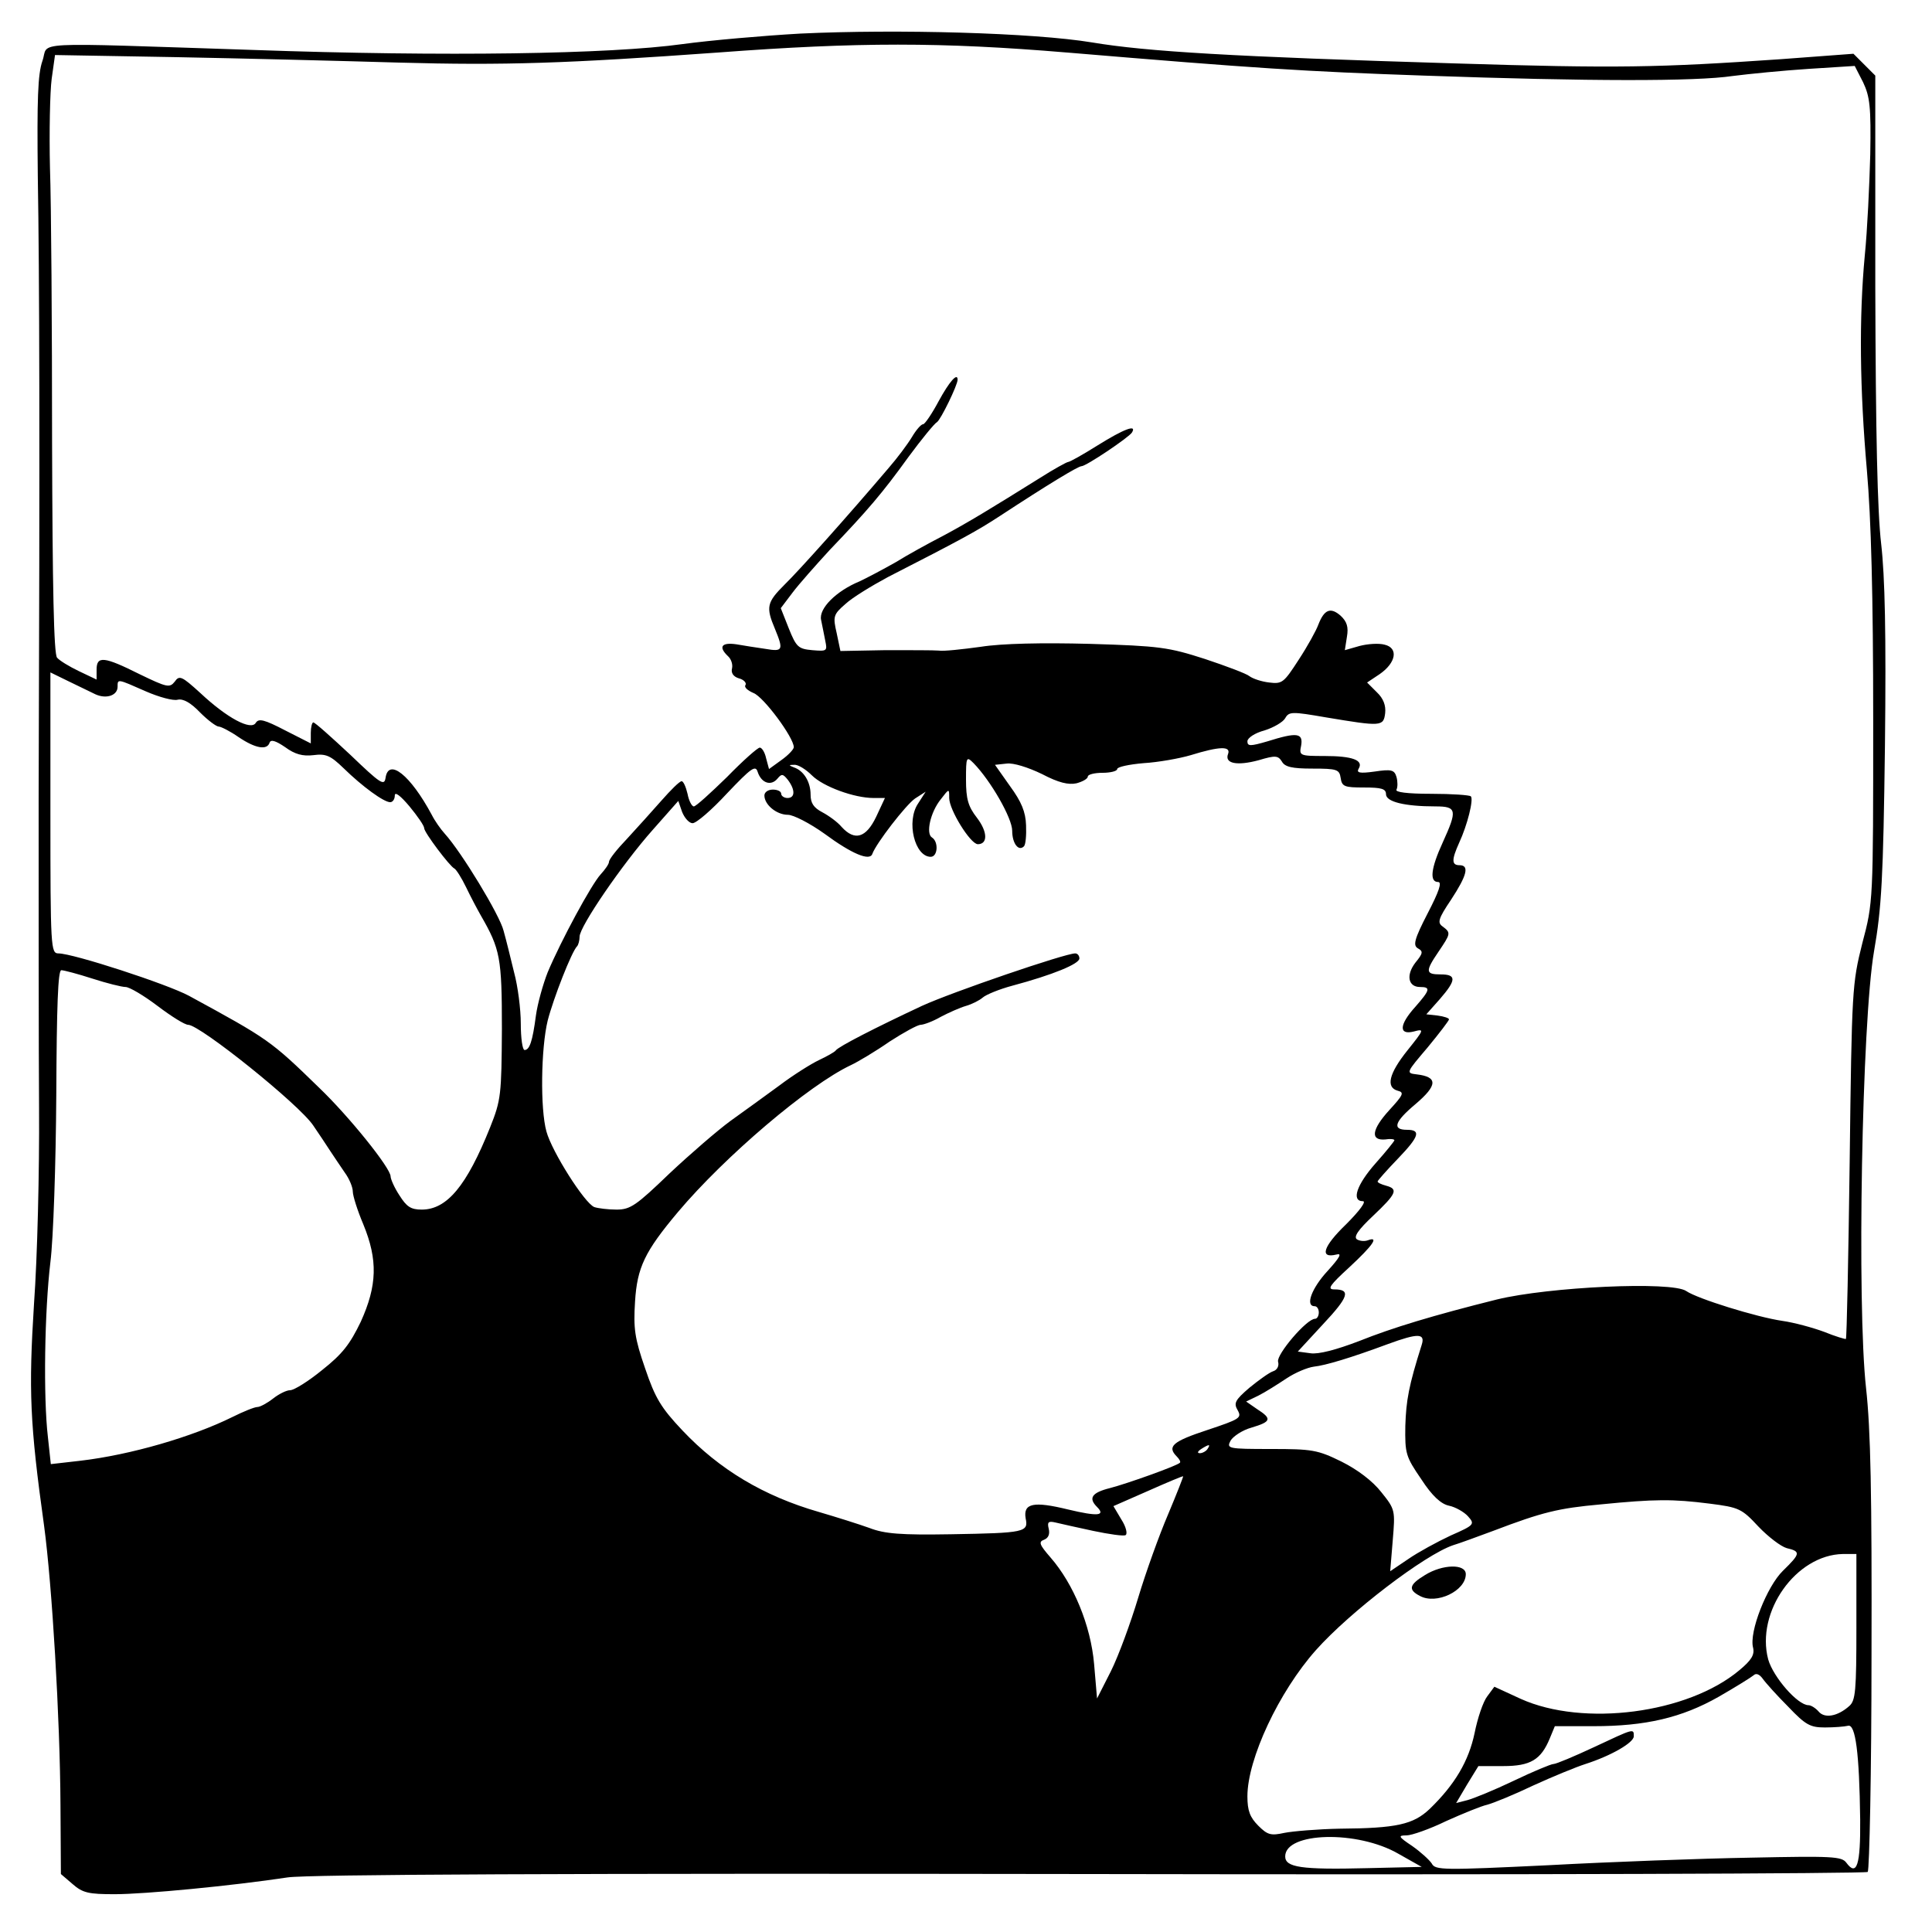 <?xml version="1.0" standalone="no"?>
<!DOCTYPE svg PUBLIC "-//W3C//DTD SVG 20010904//EN"
 "http://www.w3.org/TR/2001/REC-SVG-20010904/DTD/svg10.dtd">
<svg version="1.0" xmlns="http://www.w3.org/2000/svg"
 width="460pt" height="460pt" viewBox="0 0 460 460"
 preserveAspectRatio="xMidYMid meet">
<g transform="translate(0,460) scale(0.1,-0.1)"
fill="#000000" stroke="none">
<path d="M1905 4520 c-88 -5 -214 -16 -280 -25 -173 -24 -565 -30 -1020 -14
-551 18 -487 21 -504 -26 -11 -32 -13 -90 -11 -275 4 -238 5 -629 2 -1485 0
-258 0 -589 1 -735 1 -146 -4 -354 -12 -464 -13 -207 -10 -285 24 -529 19
-141 38 -459 39 -665 l1 -164 28 -24 c24 -21 38 -24 100 -24 72 0 280 20 412
40 48 7 655 10 1912 8 1013 -2 1845 1 1850 5 4 5 9 237 9 515 1 386 -2 538
-13 637 -22 198 -10 872 19 1040 18 103 22 174 26 490 3 267 0 401 -9 480 -9
76 -13 263 -14 612 l0 503 -26 26 -26 26 -174 -13 c-290 -20 -389 -22 -774
-10 -528 16 -734 28 -865 50 -139 23 -463 32 -695 21z m635 -45 c453 -38 563
-45 850 -55 395 -14 648 -14 735 -1 39 5 120 13 181 17 l110 7 20 -39 c16 -34
19 -58 17 -172 -2 -73 -7 -181 -13 -240 -14 -149 -12 -318 5 -512 10 -115 15
-295 15 -596 0 -431 0 -432 -26 -530 -24 -96 -25 -109 -30 -519 -3 -231 -7
-421 -9 -423 -1 -1 -25 6 -52 17 -27 10 -71 22 -99 26 -62 9 -203 53 -229 71
-34 24 -328 10 -451 -20 -152 -38 -248 -67 -328 -99 -55 -21 -97 -32 -116 -29
l-30 4 60 65 c61 65 67 83 27 83 -18 0 -11 10 36 53 56 52 71 74 44 64 -8 -3
-19 -2 -26 2 -9 6 3 23 38 56 56 53 61 64 31 72 -11 3 -20 7 -20 10 0 2 22 27
49 55 50 52 55 68 21 68 -36 0 -30 19 20 61 53 45 54 65 3 71 -26 3 -25 4 26
64 28 34 51 64 51 67 0 3 -12 7 -27 9 l-27 3 32 36 c40 46 40 59 2 59 -36 0
-37 7 -5 54 29 43 30 45 10 60 -13 9 -11 18 20 64 38 58 44 82 20 82 -19 0
-19 13 -1 53 20 43 35 104 28 111 -3 3 -45 6 -94 6 -58 0 -87 4 -83 10 3 6 3
19 0 30 -5 17 -12 19 -52 13 -36 -5 -44 -3 -38 7 12 20 -15 30 -81 30 -60 0
-61 1 -56 25 5 30 -10 32 -80 10 -41 -12 -48 -12 -48 0 0 8 18 20 41 26 22 7
44 20 49 29 9 16 16 16 97 2 132 -22 137 -22 141 10 2 18 -4 35 -20 50 l-23
23 30 20 c39 27 45 62 12 70 -14 4 -41 2 -60 -3 l-35 -10 5 32 c4 23 0 36 -15
50 -24 21 -39 15 -53 -21 -5 -14 -26 -52 -47 -84 -35 -54 -39 -58 -70 -54 -18
2 -39 9 -47 15 -7 6 -55 24 -106 41 -87 28 -108 31 -274 36 -113 3 -210 1
-260 -7 -44 -6 -89 -11 -100 -9 -11 1 -68 1 -127 1 l-107 -2 -9 43 c-9 39 -8
44 21 69 16 15 62 43 101 64 178 91 214 111 266 145 116 76 187 119 195 119
11 0 112 68 120 80 13 21 -20 8 -81 -30 -35 -22 -67 -40 -71 -40 -3 0 -34 -17
-67 -38 -117 -73 -171 -106 -231 -138 -33 -17 -84 -45 -113 -63 -30 -17 -68
-37 -85 -45 -56 -23 -98 -65 -92 -92 3 -13 7 -36 10 -50 5 -24 4 -25 -31 -22
-33 3 -38 7 -56 52 l-19 48 28 37 c15 20 55 65 88 101 91 95 126 136 188 222
31 42 62 80 68 83 9 6 49 88 49 101 0 18 -20 -5 -45 -51 -16 -30 -33 -55 -37
-55 -5 0 -17 -14 -27 -31 -11 -18 -35 -50 -55 -73 -96 -113 -214 -245 -248
-278 -42 -42 -45 -53 -23 -105 21 -51 19 -55 -22 -48 -21 3 -53 8 -70 11 -35
5 -43 -6 -20 -28 8 -7 12 -20 10 -29 -3 -11 3 -20 16 -24 12 -3 19 -11 16 -16
-4 -5 5 -13 19 -19 24 -9 96 -106 96 -129 0 -5 -13 -19 -30 -31 l-29 -21 -7
26 c-3 14 -10 25 -15 25 -5 0 -40 -31 -78 -70 -39 -38 -74 -70 -79 -70 -5 0
-12 14 -15 30 -4 17 -10 30 -14 30 -5 0 -26 -21 -48 -46 -22 -25 -59 -66 -82
-91 -24 -25 -43 -49 -43 -55 0 -5 -9 -18 -20 -30 -22 -24 -94 -157 -126 -233
-11 -28 -24 -74 -28 -103 -8 -61 -15 -82 -27 -82 -5 0 -9 28 -9 63 0 34 -7 89
-16 122 -8 33 -19 78 -25 99 -9 37 -100 187 -140 231 -10 11 -24 31 -31 45
-51 95 -103 136 -110 88 -3 -20 -12 -14 -84 55 -45 42 -84 77 -88 77 -3 0 -6
-11 -6 -25 l0 -25 -61 31 c-50 26 -63 29 -70 18 -11 -19 -68 11 -132 71 -44
40 -50 43 -61 27 -12 -15 -18 -14 -84 18 -84 42 -102 44 -102 11 l0 -24 -42
20 c-23 11 -46 25 -52 32 -8 7 -11 172 -12 511 0 275 -2 570 -5 655 -2 85 0
181 4 212 l8 57 287 -5 c158 -3 397 -9 532 -13 251 -7 399 -2 760 24 333 25
531 25 830 0z m-2313 -1528 c26 -12 53 -3 53 18 0 19 -1 19 67 -11 32 -14 66
-23 76 -20 13 3 31 -7 53 -30 19 -19 39 -34 45 -34 5 0 27 -11 47 -25 40 -27
68 -32 74 -13 3 8 15 4 37 -11 23 -17 42 -22 67 -19 30 4 41 -1 72 -31 45 -44
96 -81 111 -81 6 0 11 7 11 16 0 10 14 -1 35 -26 19 -23 35 -46 35 -52 0 -10
61 -91 72 -96 4 -2 17 -22 28 -45 11 -23 27 -53 35 -67 46 -80 50 -100 50
-270 -1 -156 -2 -169 -28 -234 -56 -140 -103 -196 -163 -196 -26 0 -36 7 -53
34 -12 18 -21 39 -21 45 0 20 -99 143 -170 211 -116 113 -121 116 -310 219
-52 28 -276 101 -311 101 -18 0 -19 13 -19 334 l0 335 43 -21 c23 -11 52 -25
64 -31z m2697 -142 c-9 -23 21 -29 73 -15 40 12 46 11 55 -3 7 -13 24 -17 73
-17 58 0 64 -2 67 -22 3 -21 9 -23 56 -23 41 0 52 -3 52 -16 0 -18 44 -29 118
-29 51 0 52 -9 17 -86 -28 -61 -32 -94 -11 -94 10 0 2 -23 -25 -75 -32 -62
-35 -76 -23 -83 13 -7 12 -12 -6 -34 -23 -30 -17 -58 11 -58 26 0 24 -7 -11
-47 -39 -43 -40 -68 -4 -59 26 7 25 5 -15 -45 -44 -55 -52 -88 -23 -96 16 -4
13 -10 -20 -46 -42 -46 -46 -73 -10 -70 12 2 22 1 22 -2 0 -2 -20 -27 -45 -55
-45 -51 -58 -90 -30 -90 9 0 -8 -23 -40 -55 -55 -53 -64 -82 -23 -72 14 4 8
-7 -21 -39 -38 -41 -54 -84 -31 -84 6 0 10 -7 10 -15 0 -8 -4 -15 -9 -15 -20
0 -92 -85 -88 -102 3 -10 -2 -20 -12 -23 -9 -3 -34 -21 -56 -39 -35 -30 -38
-37 -28 -54 10 -18 5 -21 -73 -47 -82 -27 -96 -39 -72 -63 6 -6 10 -13 7 -15
-9 -8 -127 -50 -166 -60 -44 -11 -52 -24 -31 -45 21 -21 2 -23 -69 -6 -82 20
-107 15 -101 -21 7 -33 -1 -35 -178 -38 -119 -2 -158 1 -194 15 -25 9 -79 26
-120 38 -132 38 -237 101 -325 194 -51 54 -65 77 -89 148 -25 72 -28 95 -24
159 5 81 23 119 102 213 112 133 312 303 412 350 17 8 59 33 92 56 34 22 67
40 74 40 7 0 29 8 48 19 19 10 46 22 60 26 14 4 32 13 40 20 8 7 40 20 70 28
97 26 160 52 160 65 0 6 -4 12 -10 12 -24 0 -293 -92 -365 -125 -109 -51 -199
-97 -205 -106 -3 -4 -21 -14 -40 -23 -19 -9 -62 -36 -95 -61 -33 -24 -85 -62
-116 -84 -30 -22 -95 -78 -145 -125 -79 -76 -93 -86 -126 -86 -20 0 -44 3 -53
6 -23 9 -101 132 -114 180 -15 54 -13 198 3 264 14 54 57 164 70 177 3 3 6 14
6 23 0 24 102 173 174 254 l61 69 9 -26 c6 -15 17 -27 25 -27 9 0 46 32 82 71
58 61 68 68 73 51 9 -27 32 -34 47 -16 10 12 13 12 25 -3 18 -24 17 -43 -1
-43 -8 0 -15 5 -15 10 0 6 -9 10 -20 10 -11 0 -20 -6 -20 -14 0 -22 29 -46 56
-46 13 0 52 -20 87 -45 65 -48 108 -66 114 -48 9 25 80 117 102 132 l25 16
-18 -28 c-29 -43 -8 -127 30 -127 17 0 19 36 3 46 -15 9 -4 60 21 91 20 26 20
26 20 3 0 -28 50 -109 68 -110 24 0 24 29 -2 63 -21 27 -26 45 -26 91 0 54 1
56 18 39 41 -42 92 -131 92 -161 0 -30 15 -50 28 -37 4 4 6 26 5 50 -1 32 -11
56 -38 93 l-36 51 28 3 c16 2 51 -9 84 -25 40 -21 63 -26 82 -22 15 4 27 11
27 16 0 5 16 9 35 9 19 0 35 4 35 9 0 5 28 11 63 14 34 2 85 11 112 19 68 21
96 22 89 3z m-991 -51 c27 -27 101 -54 147 -54 l27 0 -21 -45 c-24 -50 -51
-58 -82 -24 -10 12 -31 27 -46 35 -21 11 -28 22 -28 42 0 30 -16 57 -40 65
-13 5 -12 6 1 6 9 1 28 -11 42 -25z m-1713 -484 c34 -11 70 -20 79 -20 9 0 43
-20 76 -45 33 -25 65 -45 73 -45 28 0 265 -190 298 -240 13 -19 31 -46 40 -60
9 -14 25 -37 35 -52 11 -15 19 -35 19 -45 0 -10 11 -45 25 -78 35 -85 33 -146
-6 -232 -26 -54 -44 -77 -92 -115 -33 -27 -67 -48 -76 -48 -9 0 -27 -9 -41
-20 -14 -11 -31 -20 -37 -20 -7 0 -34 -11 -60 -24 -95 -47 -242 -90 -362 -104
l-70 -8 -7 65 c-11 94 -8 299 6 416 7 55 13 234 14 397 1 213 4 298 12 298 6
0 40 -9 74 -20z m3165 -872 c-31 -98 -37 -132 -39 -193 -1 -66 1 -73 38 -127
26 -40 47 -59 66 -63 15 -3 36 -15 45 -25 17 -19 16 -21 -41 -46 -32 -15 -78
-40 -101 -56 l-43 -29 6 73 c6 72 6 74 -27 115 -21 27 -57 54 -95 73 -57 28
-70 30 -168 30 -103 0 -106 1 -96 20 6 10 28 25 50 31 47 14 49 21 13 44 l-26
18 29 14 c16 8 46 27 67 41 21 14 50 26 65 28 28 3 88 21 177 54 71 26 89 26
80 -2z m-510 -248 c-3 -5 -12 -10 -18 -10 -7 0 -6 4 3 10 19 12 23 12 15 0z
m-94 -156 c-21 -49 -53 -138 -71 -198 -18 -60 -47 -139 -65 -175 l-33 -65 -7
82 c-8 92 -49 191 -104 254 -26 30 -29 37 -15 42 10 4 14 13 11 26 -4 16 -1
19 16 15 12 -3 53 -12 90 -20 38 -8 73 -13 77 -10 5 3 1 20 -10 37 l-19 32 82
36 c45 20 83 36 84 35 1 0 -15 -41 -36 -91z m1289 26 c71 -9 77 -12 117 -55
23 -24 53 -47 67 -51 34 -8 33 -13 -9 -54 -38 -37 -81 -146 -71 -183 4 -17 -4
-30 -33 -54 -123 -103 -371 -135 -520 -68 l-63 29 -17 -23 c-10 -13 -23 -52
-30 -87 -14 -67 -47 -123 -107 -181 -39 -37 -79 -46 -214 -47 -52 -1 -112 -6
-132 -10 -32 -7 -40 -5 -62 17 -20 20 -26 36 -26 70 0 89 75 249 163 348 81
91 259 227 327 250 14 4 57 20 95 34 118 45 156 54 255 63 131 13 173 13 260
2z m350 -293 c0 -153 -2 -176 -17 -189 -28 -25 -59 -30 -73 -13 -7 8 -18 15
-24 15 -26 0 -84 67 -96 109 -30 113 66 249 178 251 l32 0 0 -173z m-162 -191
c41 -43 52 -49 87 -49 22 0 47 2 55 4 18 5 27 -65 29 -223 1 -108 -8 -137 -33
-103 -11 15 -34 16 -227 12 -117 -2 -335 -10 -482 -18 -251 -12 -270 -12 -278
4 -6 9 -27 28 -47 42 -33 22 -34 25 -13 25 12 0 55 15 94 34 40 18 84 36 98
39 15 4 64 24 110 46 46 21 102 44 124 51 62 20 115 51 115 66 0 19 1 19 -95
-26 -47 -22 -90 -40 -96 -40 -6 0 -49 -18 -95 -40 -46 -22 -95 -42 -110 -46
l-27 -7 26 44 27 44 59 0 c65 0 90 15 111 66 l12 29 92 0 c124 0 210 20 298
70 40 23 77 46 83 51 6 6 14 3 22 -8 7 -10 34 -40 61 -67z m-928 -350 l55 -31
-130 -3 c-158 -4 -195 2 -195 28 0 58 172 63 270 6z"/>
<path d="M3393 850 c-38 -23 -41 -35 -12 -50 39 -21 109 12 109 52 0 25 -55
24 -97 -2z"/>
</g>
</svg>
